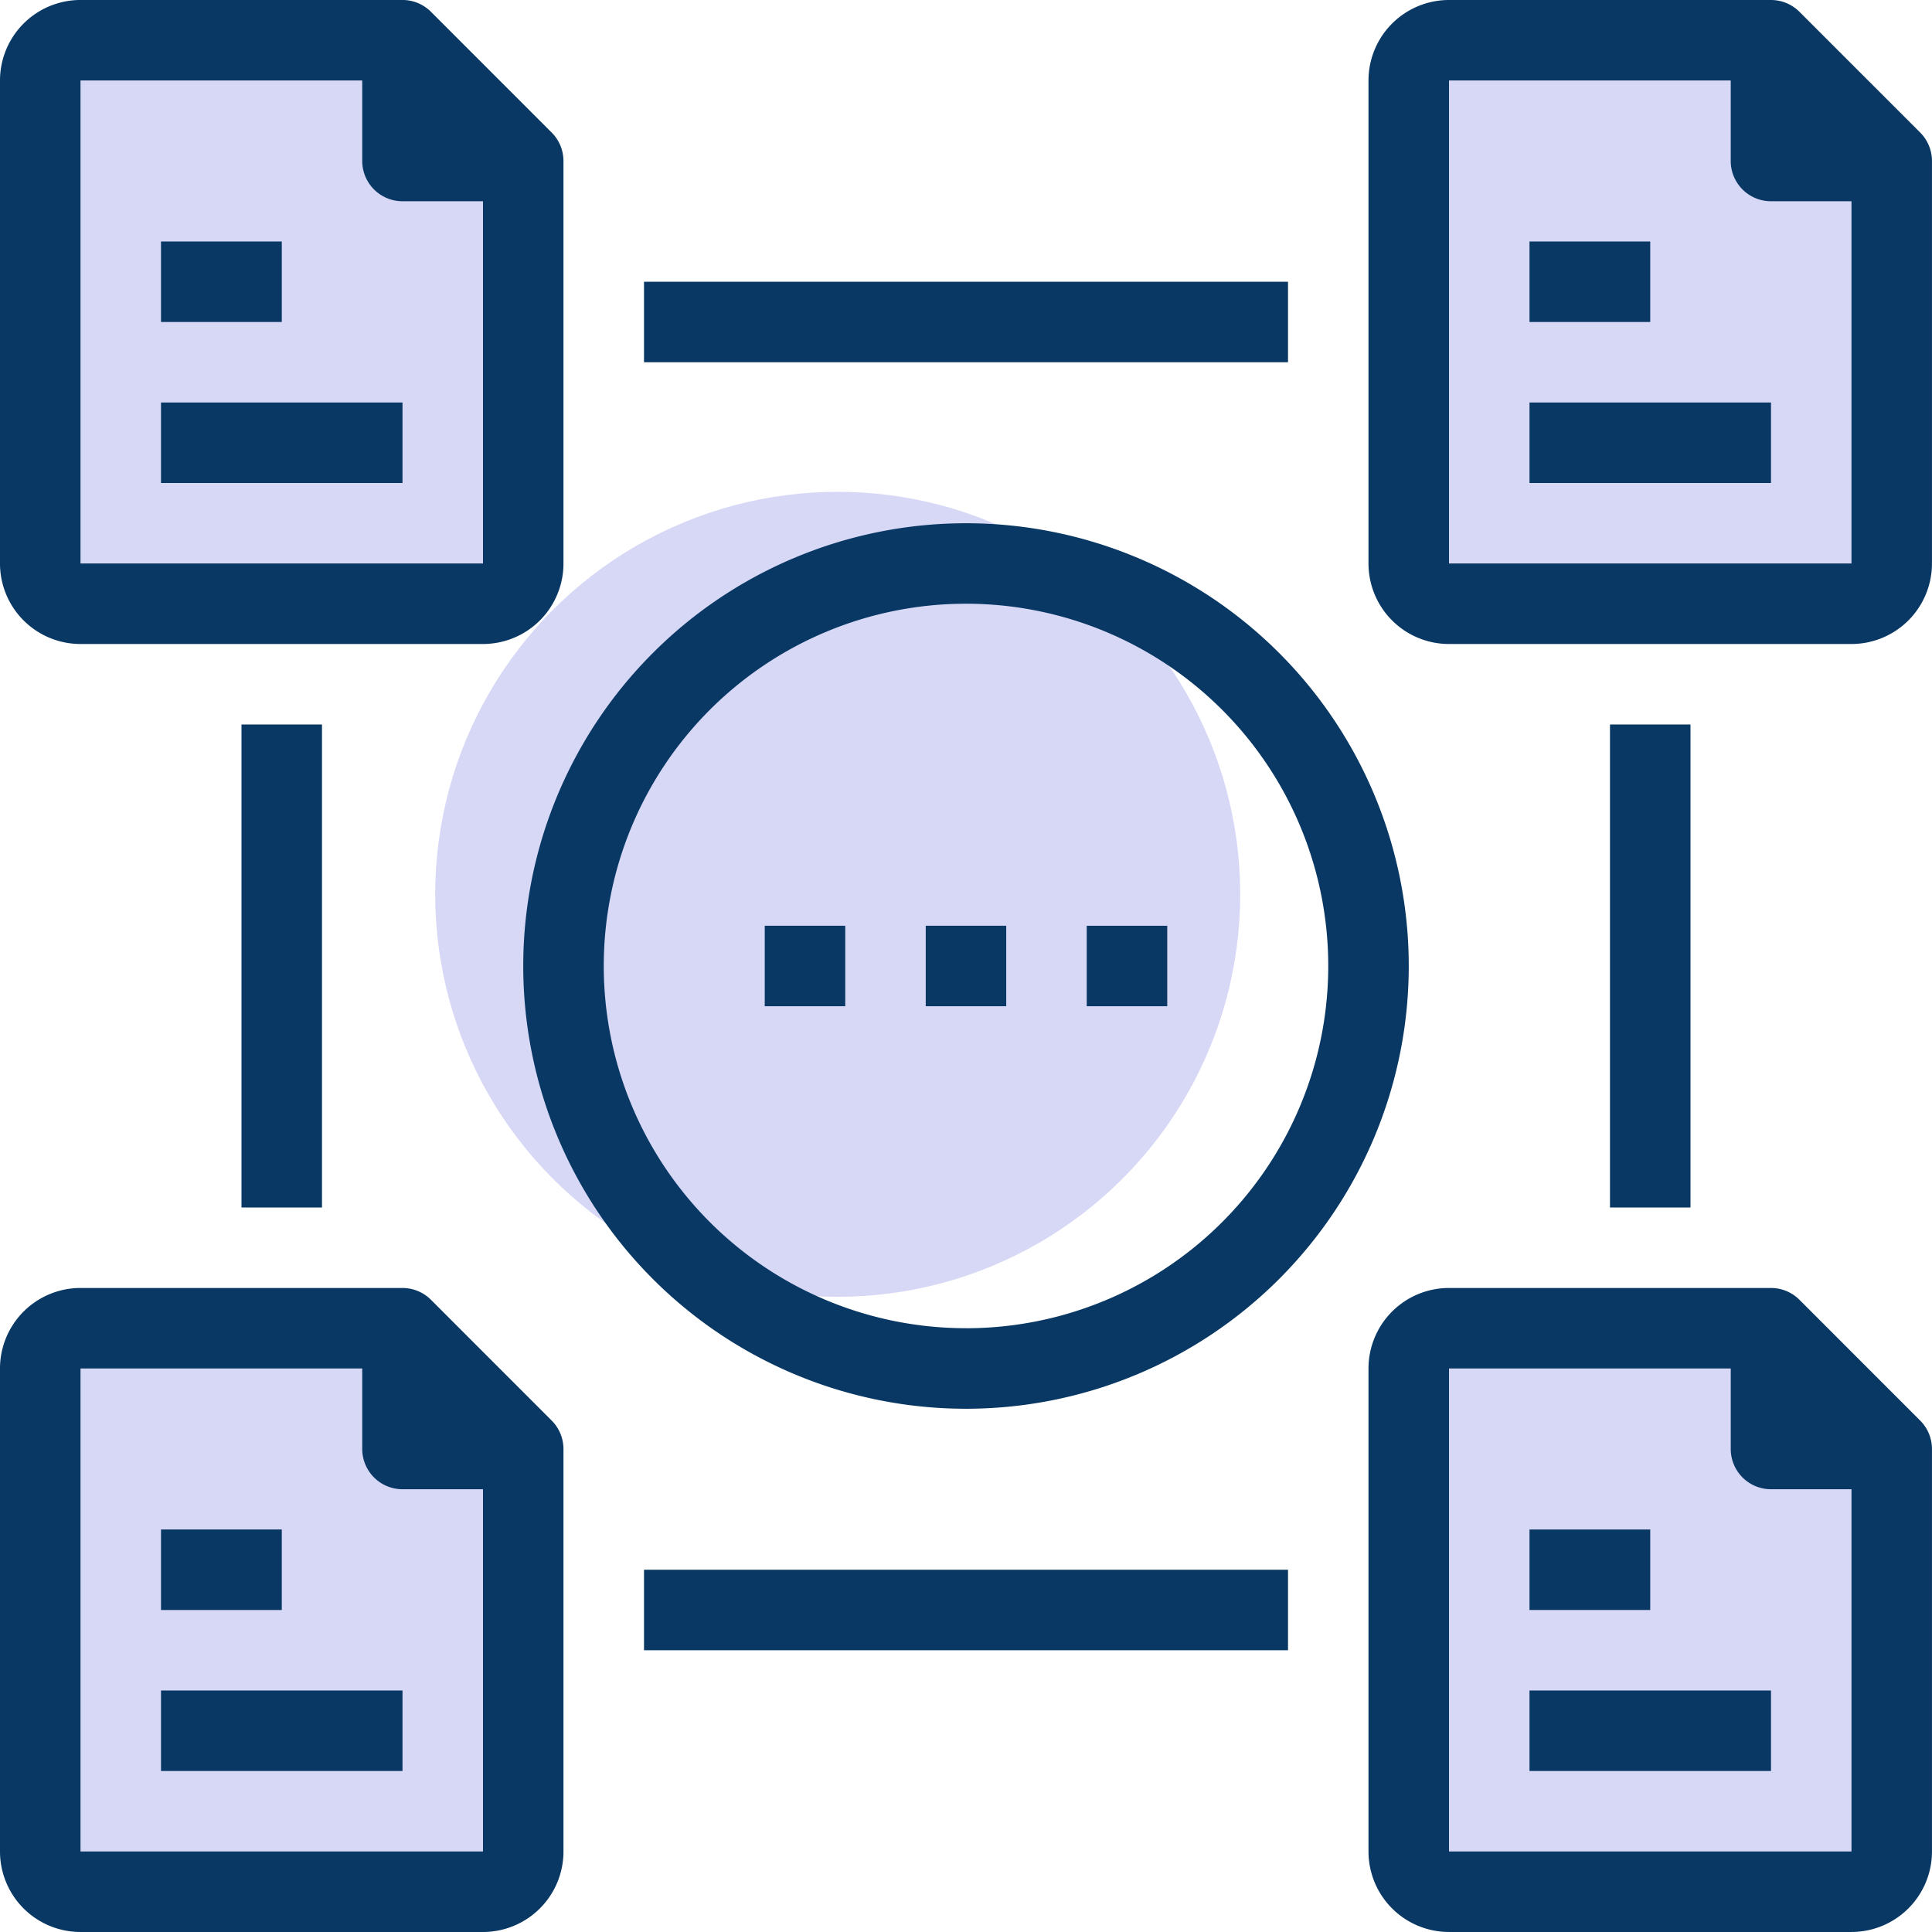 <svg id="_011-network" data-name="011-network" xmlns="http://www.w3.org/2000/svg" width="163.688" height="163.688" viewBox="0 0 163.688 163.688">
  <defs>
    <style>
      .cls-1 {
        fill: #3333ce;
        opacity: 0.199;
      }

      .cls-2 {
        fill: #083863;
      }
    </style>
  </defs>
  <circle id="Ellipse_642" data-name="Ellipse 642" class="cls-1" cx="34.102" cy="34.102" r="34.102" transform="translate(36.872 41.668)"/>
  <g id="Group_3015" data-name="Group 3015" transform="translate(3.41 3.41)">
    <path id="Path_10776" data-name="Path 10776" class="cls-1" d="M414.255,20.9V55a3.41,3.41,0,0,1-3.41,3.41h-34.1a3.41,3.41,0,0,1-3.41-3.41V14.077a3.41,3.41,0,0,1,3.41-3.41h27.281V20.9h10.23Z" transform="translate(-257.388 -10.667)"/>
    <path id="Path_10777" data-name="Path 10777" class="cls-1" d="M51.588,375.871v20.461a3.41,3.41,0,0,1-3.41,3.41h-34.1a3.41,3.41,0,0,1-3.41-3.41V355.41a3.41,3.41,0,0,1,3.41-3.41H41.357v10.23h10.23v13.641Z" transform="translate(-10.666 -242.875)"/>
  </g>
  <g id="Group_3016" data-name="Group 3016" transform="translate(3.41 3.41)">
    <path id="Path_10778" data-name="Path 10778" class="cls-1" d="M414.255,362.23v34.1a3.41,3.41,0,0,1-3.41,3.41h-34.1a3.41,3.41,0,0,1-3.41-3.41V355.41a3.41,3.41,0,0,1,3.41-3.41h27.281v10.23Z" transform="translate(-257.388 -242.875)"/>
    <path id="Path_10779" data-name="Path 10779" class="cls-1" d="M51.588,34.537V55a3.41,3.41,0,0,1-3.41,3.41h-34.1A3.41,3.41,0,0,1,10.666,55V14.076a3.41,3.41,0,0,1,3.41-3.41H41.357V20.9h10.23V34.537Z" transform="translate(-10.666 -10.666)"/>
  </g>
  <g id="Group_3017" data-name="Group 3017">
    <path id="Path_10780" data-name="Path 10780" class="cls-2" d="M409.41,11.23,399.18,1a3.409,3.409,0,0,0-2.411-1H369.487a6.82,6.82,0,0,0-6.82,6.82h0V47.742a6.82,6.82,0,0,0,6.82,6.82h34.1a6.82,6.82,0,0,0,6.82-6.82v-34.1A3.412,3.412,0,0,0,409.41,11.23ZM369.487,47.742V6.82h23.871v6.82a3.41,3.41,0,0,0,3.41,3.41h6.82V47.742Z" transform="translate(-246.722)"/>
    <path id="Path_10781" data-name="Path 10781" class="cls-2" d="M6.82,54.563h34.1a6.82,6.82,0,0,0,6.82-6.82v-34.1a3.411,3.411,0,0,0-1-2.411L36.513,1A3.409,3.409,0,0,0,34.1,0H6.82A6.82,6.82,0,0,0,0,6.821H0V47.743A6.82,6.82,0,0,0,6.82,54.563Zm0-47.742H30.691v6.82a3.41,3.41,0,0,0,3.41,3.41h6.82V47.743H6.82Z" transform="translate(0 -0.001)"/>
    <path id="Path_10782" data-name="Path 10782" class="cls-2" d="M36.513,342.333a3.409,3.409,0,0,0-2.411-1H6.82A6.82,6.82,0,0,0,0,348.154v40.922a6.82,6.82,0,0,0,6.82,6.82h34.1a6.82,6.82,0,0,0,6.82-6.82v-34.1a3.411,3.411,0,0,0-1-2.411ZM6.82,389.076V348.154H30.691v6.82a3.41,3.41,0,0,0,3.41,3.41h6.82v30.691Z" transform="translate(0 -232.209)"/>
    <path id="Path_10783" data-name="Path 10783" class="cls-2" d="M399.18,342.333a3.409,3.409,0,0,0-2.411-1H369.487a6.82,6.82,0,0,0-6.82,6.82v40.922a6.82,6.82,0,0,0,6.82,6.82h34.1a6.82,6.82,0,0,0,6.82-6.82v-34.1a3.411,3.411,0,0,0-1-2.411Zm-29.692,46.743V348.154h23.871v6.82a3.41,3.41,0,0,0,3.41,3.41h6.82v30.691Z" transform="translate(-246.722 -232.209)"/>
    <path id="Path_10784" data-name="Path 10784" class="cls-2" d="M170.667,74.667H225.23v6.82H170.667Z" transform="translate(-116.104 -50.796)"/>
    <path id="Path_10785" data-name="Path 10785" class="cls-2" d="M170.667,416H225.23v6.82H170.667Z" transform="translate(-116.104 -283.004)"/>
    <path id="Path_10786" data-name="Path 10786" class="cls-2" d="M64,192h6.82v40.922H64Z" transform="translate(-43.539 -130.617)"/>
    <path id="Path_10787" data-name="Path 10787" class="cls-2" d="M426.667,192h6.82v40.922h-6.82Z" transform="translate(-290.261 -130.617)"/>
    <path id="Path_10788" data-name="Path 10788" class="cls-2" d="M176.179,138.667a37.512,37.512,0,1,0,37.512,37.512A37.512,37.512,0,0,0,176.179,138.667Zm0,68.2a30.691,30.691,0,1,1,30.691-30.691A30.692,30.692,0,0,1,176.179,206.87Z" transform="translate(-94.335 -94.335)"/>
    <path id="Path_10789" data-name="Path 10789" class="cls-2" d="M245.333,245.333h6.82v6.82h-6.82v-6.82Z" transform="translate(-166.9 -166.9)"/>
    <path id="Path_10790" data-name="Path 10790" class="cls-2" d="M288,245.333h6.82v6.82H288Z" transform="translate(-195.926 -166.9)"/>
    <path id="Path_10791" data-name="Path 10791" class="cls-2" d="M202.667,245.333h6.82v6.82h-6.82Z" transform="translate(-137.874 -166.9)"/>
    <path id="Path_10792" data-name="Path 10792" class="cls-2" d="M42.667,64H52.9v6.82H42.667Z" transform="translate(-29.026 -43.539)"/>
    <path id="Path_10793" data-name="Path 10793" class="cls-2" d="M42.667,106.667H63.128v6.82H42.667Z" transform="translate(-29.026 -72.565)"/>
    <path id="Path_10794" data-name="Path 10794" class="cls-2" d="M405.333,64h10.23v6.82h-10.23Z" transform="translate(-275.747 -43.539)"/>
    <path id="Path_10795" data-name="Path 10795" class="cls-2" d="M405.333,106.667h20.461v6.82H405.333Z" transform="translate(-275.747 -72.565)"/>
    <path id="Path_10796" data-name="Path 10796" class="cls-2" d="M405.333,405.333h10.23v6.82h-10.23Z" transform="translate(-275.747 -275.747)"/>
    <path id="Path_10797" data-name="Path 10797" class="cls-2" d="M405.333,448h20.461v6.82H405.333Z" transform="translate(-275.747 -304.773)"/>
    <path id="Path_10798" data-name="Path 10798" class="cls-2" d="M42.667,405.333H52.9v6.82H42.667Z" transform="translate(-29.026 -275.747)"/>
    <path id="Path_10799" data-name="Path 10799" class="cls-2" d="M42.667,448H63.128v6.82H42.667Z" transform="translate(-29.026 -304.773)"/>
  </g>
</svg>
